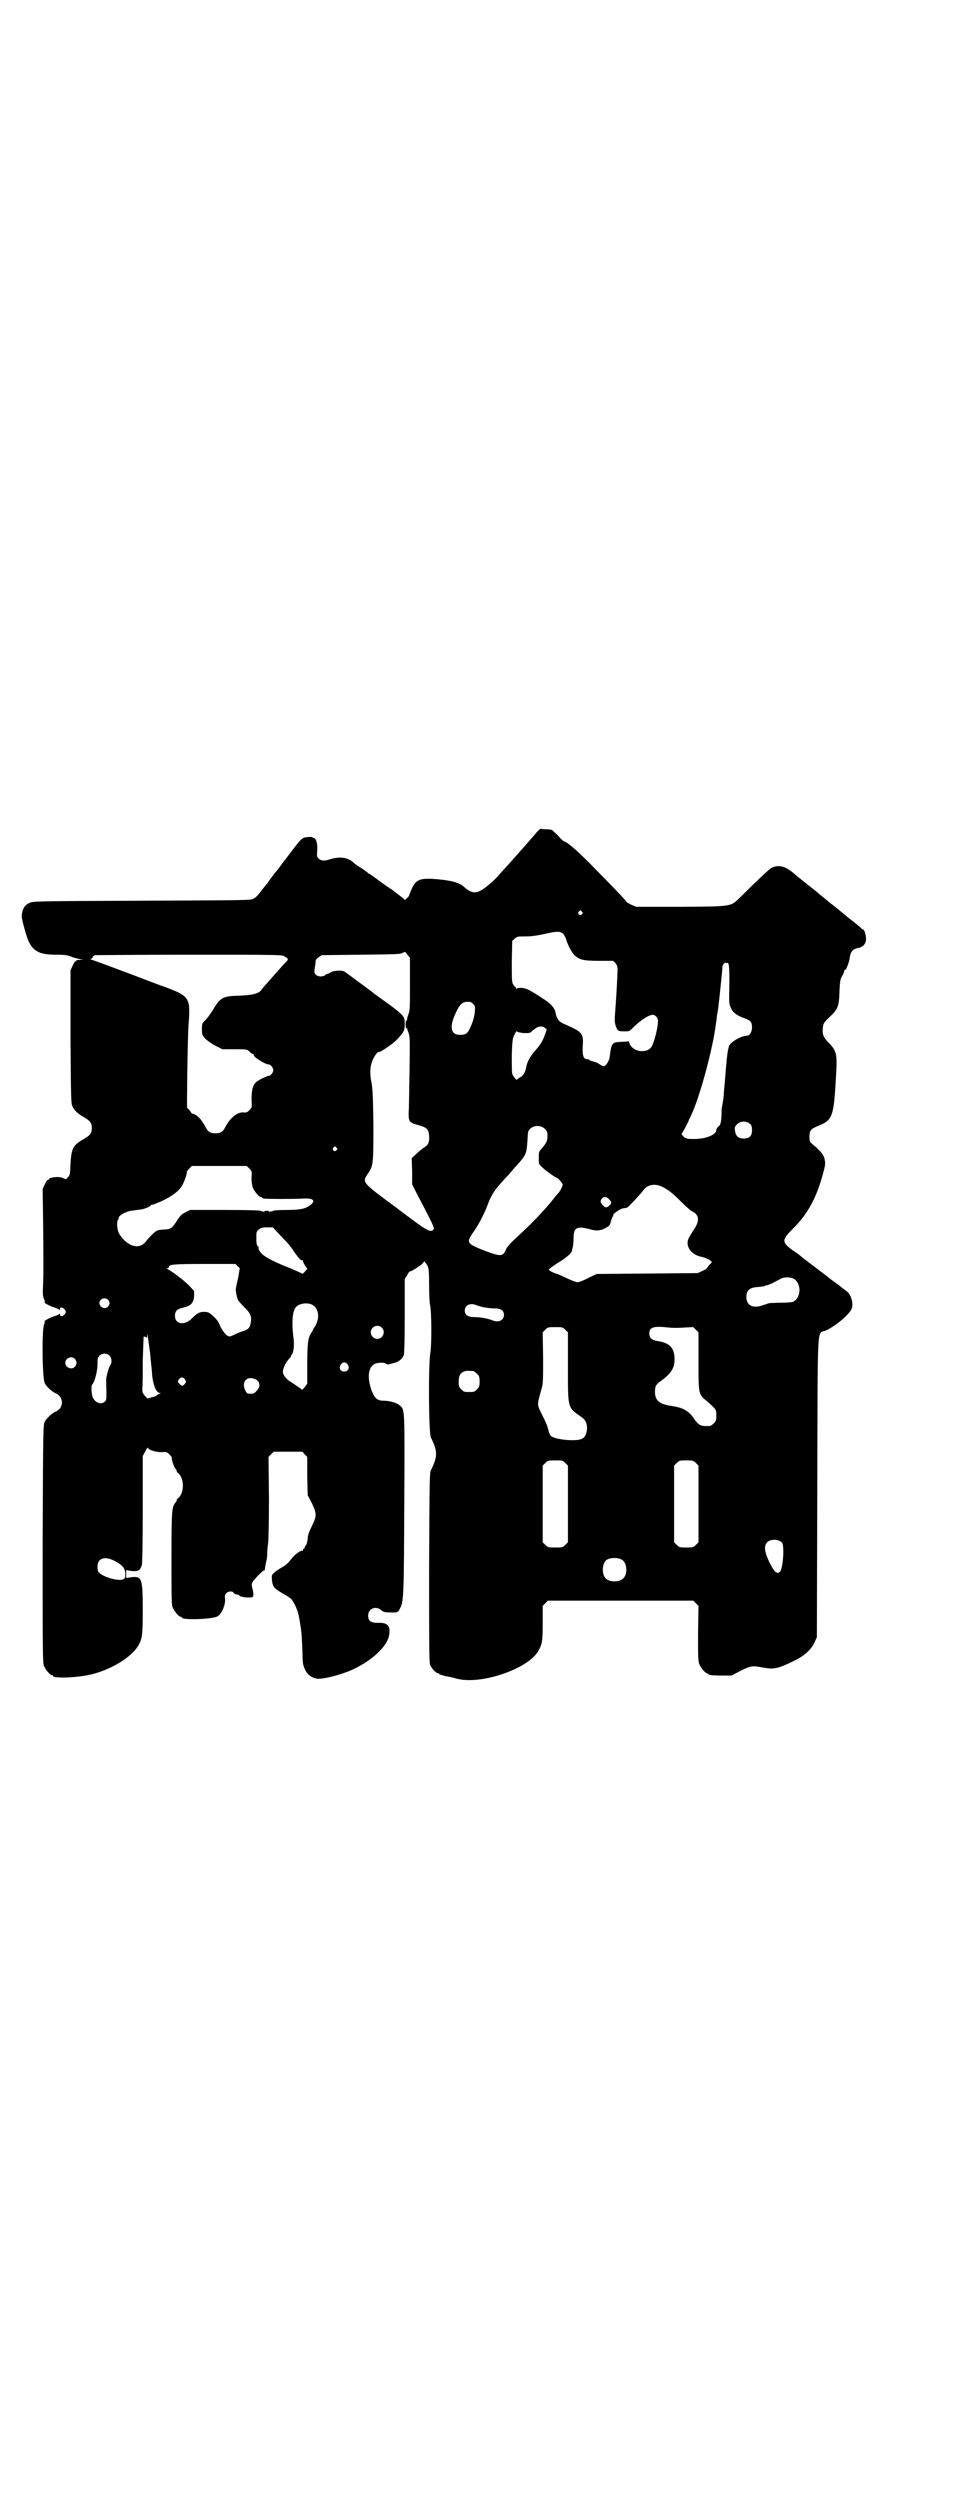 <?xml version="1.0" standalone="no"?>
<!DOCTYPE svg PUBLIC "-//W3C//DTD SVG 20010904//EN"
 "http://www.w3.org/TR/2001/REC-SVG-20010904/DTD/svg10.dtd">
<svg version="1.0" xmlns="http://www.w3.org/2000/svg"
 width="1111pt" height="2870pt" viewBox="0 0 1111 2870"
 preserveAspectRatio="xMidYMid meet">
<g transform="translate(0,2870) scale(0.5,-0.5)"
fill="#000000" stroke="none">
<path d="M1233 3829 c-3 -4 -18 -21 -32 -37 -14 -16 -33 -37 -42 -47 -9 -10
-18 -20 -20 -22 -2 -2 -10 -10 -18 -16 -24 -20 -35 -21 -55 -3 -10 9 -26 14
-58 17 -41 4 -52 1 -62 -22 -3 -7 -6 -14 -6 -15 0 -1 -2 -4 -5 -6 -3 -4 -5 -5
-7 -2 -4 4 -21 16 -28 22 -4 2 -17 11 -29 20 -12 9 -22 16 -23 16 -1 0 -3 2
-5 4 -2 1 -9 7 -16 11 -7 4 -12 8 -13 9 -9 9 -19 13 -33 13 -8 0 -17 -2 -23
-4 -12 -4 -20 -4 -26 2 -4 4 -4 6 -3 19 1 15 -3 28 -8 28 -2 0 -3 1 -3 2 0 0
-5 1 -11 0 -13 -1 -14 -2 -42 -39 -7 -9 -12 -16 -13 -17 -1 -1 -3 -4 -6 -8 -3
-4 -7 -10 -10 -13 -9 -11 -11 -14 -16 -21 -3 -4 -7 -10 -10 -13 -3 -4 -8 -10
-11 -14 -8 -10 -10 -13 -18 -17 -6 -3 -24 -3 -256 -4 -237 -1 -250 -1 -257 -5
-12 -5 -17 -15 -18 -30 -1 -6 12 -52 17 -61 11 -21 26 -28 62 -28 20 0 27 -1
36 -5 5 -2 14 -4 18 -5 l8 -1 -9 -1 c-6 0 -8 -1 -7 -2 1 -2 1 -2 -1 -1 -1 1
-4 -3 -7 -10 l-5 -11 0 -153 c1 -142 1 -154 5 -160 4 -9 12 -16 24 -23 16 -9
20 -14 20 -26 0 -12 -4 -17 -20 -26 -23 -13 -27 -21 -29 -55 -1 -25 -1 -27 -6
-32 -4 -5 -5 -5 -11 -2 -9 5 -33 2 -33 -3 0 -1 -1 -2 -2 -1 -1 1 -4 -4 -7 -10
l-5 -11 1 -72 c1 -101 1 -117 0 -147 -1 -20 -1 -27 2 -33 2 -4 2 -8 2 -8 -5 0
14 -10 22 -12 6 -2 11 -4 11 -5 1 -1 2 -1 2 2 0 5 6 4 11 -2 3 -5 3 -5 0 -10
-5 -6 -11 -7 -11 -1 0 2 -1 2 -2 1 0 -1 -5 -3 -11 -5 -8 -2 -27 -12 -22 -12 0
0 0 -3 -2 -8 -5 -12 -4 -124 2 -134 4 -8 16 -19 25 -23 19 -8 19 -34 0 -42 -9
-4 -21 -15 -25 -23 -4 -7 -4 -21 -5 -280 0 -245 0 -274 3 -281 4 -9 14 -21 18
-21 2 0 3 -1 3 -2 0 -6 55 -4 85 3 45 10 92 38 109 64 11 17 12 27 12 85 0 72
-2 77 -25 75 l-13 -2 0 9 0 9 13 -2 c15 -1 19 1 23 14 1 5 2 50 2 129 l0 121
6 11 c3 6 6 10 6 8 0 -5 21 -11 33 -10 9 1 11 0 16 -5 4 -4 6 -7 6 -8 -2 -1 5
-22 8 -25 2 -2 3 -4 3 -5 0 -2 1 -4 3 -5 15 -12 15 -46 0 -58 -2 -1 -3 -3 -3
-5 0 -1 -1 -3 -3 -5 -8 -10 -9 -17 -9 -128 0 -92 0 -107 3 -113 4 -9 14 -21
18 -21 2 0 3 -1 3 -2 0 -6 70 -4 82 3 10 6 19 28 17 42 -2 8 4 15 13 15 3 0 6
-1 6 -2 0 -2 8 -6 10 -5 1 0 3 -1 5 -3 3 -3 22 -5 29 -3 3 2 3 8 0 20 -2 7 -2
10 0 14 3 6 25 29 27 27 0 0 1 0 1 0 1 7 3 18 4 22 1 3 2 10 2 17 0 7 1 17 2
23 1 7 2 48 2 105 l-1 94 6 6 6 6 33 0 33 0 5 -6 6 -6 0 -44 1 -44 10 -19 c11
-24 11 -28 0 -51 -7 -14 -10 -22 -10 -31 -1 -6 -3 -13 -4 -14 -2 -1 -3 -4 -3
-5 0 -2 -1 -3 -2 -3 -1 0 -2 -1 -2 -3 0 -2 -1 -3 -1 -2 -3 3 -18 -8 -27 -20
-7 -9 -13 -14 -21 -18 -5 -3 -13 -8 -16 -11 -7 -6 -7 -6 -6 -19 2 -15 5 -18
27 -31 7 -3 14 -9 17 -11 7 -8 16 -27 18 -42 1 -3 2 -11 3 -17 3 -16 4 -36 5
-64 0 -14 1 -27 2 -29 6 -19 14 -27 30 -31 14 -3 66 11 92 25 41 21 71 51 75
74 4 22 -3 30 -25 29 -17 0 -23 4 -23 17 0 16 18 23 30 12 5 -4 8 -5 20 -5 17
-1 19 0 23 9 9 15 9 33 10 243 1 215 1 213 -9 222 -7 7 -24 12 -38 12 -15 0
-21 5 -28 23 -11 31 -8 55 8 62 8 3 21 3 25 0 4 -3 5 -2 23 3 8 3 15 9 18 17
1 3 2 35 2 90 l0 84 6 10 c3 6 6 9 6 8 0 -2 20 10 29 18 l4 5 4 -5 c6 -8 7
-12 7 -50 0 -20 1 -40 2 -44 4 -17 4 -92 1 -110 -5 -26 -4 -184 1 -195 16 -33
16 -43 0 -76 -3 -6 -3 -28 -4 -222 0 -155 0 -217 2 -223 2 -8 14 -21 19 -21 2
0 3 -1 3 -2 0 -2 1 -2 1 -1 1 0 3 0 5 -1 2 -1 8 -3 12 -3 5 -1 14 -3 21 -5 54
-15 162 21 187 62 10 17 11 23 11 66 l0 39 6 6 6 6 167 0 167 0 6 -6 6 -6 -1
-63 c0 -54 0 -64 3 -71 4 -9 14 -21 18 -21 2 0 3 -1 3 -2 0 -2 9 -3 32 -3 l21
0 21 11 c24 12 27 12 53 7 24 -4 33 -2 68 15 25 12 41 26 49 44 l5 11 1 344
c1 392 -1 351 19 360 21 9 51 34 59 48 6 12 1 33 -10 42 -4 3 -9 7 -11 8 -2 2
-8 7 -14 11 -5 4 -10 7 -11 8 -1 1 -5 4 -10 8 -21 16 -57 43 -60 46 -2 2 -10
8 -18 13 -26 19 -26 24 -1 49 34 33 55 71 70 127 6 22 6 24 3 37 -3 8 -9 16
-26 30 -8 7 -8 8 -8 18 0 15 3 18 20 25 33 13 36 21 41 114 3 51 2 58 -18 78
-12 13 -14 19 -12 35 1 8 2 10 13 21 22 20 24 26 25 62 1 23 2 27 6 34 3 5 5
10 5 12 0 2 1 3 2 2 2 -1 10 19 11 31 2 11 7 17 17 19 13 2 20 10 20 21 0 10
-4 22 -7 22 -2 0 -3 1 -3 2 -1 1 -11 10 -23 19 -4 3 -14 11 -21 17 -7 6 -17
14 -21 17 -4 3 -14 11 -22 18 -8 6 -15 12 -17 14 -10 8 -43 34 -44 35 -1 1 -6
5 -13 11 -17 13 -32 16 -47 8 -5 -3 -34 -30 -70 -66 -24 -23 -16 -22 -137 -23
l-103 0 -12 5 c-6 3 -11 6 -11 7 1 1 -29 32 -86 90 -29 29 -51 48 -57 48 0 0
-5 4 -9 8 -4 5 -10 11 -14 14 -4 5 -7 6 -19 6 l-13 1 -8 -8z m104 -182 c3 -3
3 -3 0 -6 -4 -5 -11 1 -7 6 4 4 4 4 7 0z m-44 -50 c2 -1 6 -8 8 -14 4 -14 13
-30 19 -36 12 -11 21 -13 57 -13 l32 0 5 -5 c4 -5 5 -8 5 -17 -1 -28 -3 -63
-5 -89 -2 -25 -2 -30 1 -39 4 -11 5 -12 21 -12 10 0 11 1 17 7 17 17 37 31 47
31 6 0 12 -7 12 -14 0 -16 -10 -54 -16 -61 -12 -14 -41 -10 -49 8 l-2 6 -17
-1 c-22 -1 -23 -2 -27 -34 -1 -10 -9 -22 -14 -22 -2 0 -6 2 -10 5 -4 3 -10 5
-14 6 -4 1 -8 2 -8 3 -1 1 -3 2 -5 2 -9 0 -12 7 -11 29 2 30 0 33 -38 50 -4 2
-10 4 -12 6 -5 2 -11 12 -12 20 -2 12 -9 20 -23 30 -36 24 -45 29 -59 29 -4 0
-7 -1 -8 -2 0 -2 -1 -2 -1 1 0 1 -1 3 -2 3 -1 0 -3 3 -5 6 -3 5 -3 13 -3 53
l1 47 6 5 c5 5 6 5 25 5 14 0 26 2 45 6 26 6 33 6 40 1z m-351 -116 c0 -55 0
-61 -4 -71 -2 -5 -3 -11 -3 -12 1 -2 1 -2 -1 -1 -1 1 -2 -2 -2 -9 0 -6 1 -10
2 -9 1 1 2 1 2 0 -1 -1 1 -6 3 -11 3 -9 3 -16 2 -88 -1 -44 -1 -85 -2 -93 0
-23 0 -24 25 -31 17 -5 21 -9 22 -24 1 -15 -2 -21 -12 -27 -5 -3 -13 -10 -18
-15 l-10 -9 1 -30 0 -30 12 -24 c7 -13 19 -36 26 -50 12 -24 13 -27 11 -30 -7
-8 -14 -4 -85 50 -80 59 -79 58 -66 78 13 18 13 23 13 114 -1 71 -2 84 -5 99
-5 26 -1 46 12 63 3 3 5 5 5 4 0 -4 31 17 41 27 17 18 19 22 19 36 0 20 2 19
-68 69 -10 8 -26 20 -36 27 -16 12 -20 15 -34 25 -6 4 -26 3 -33 -2 -3 -2 -6
-3 -7 -3 -1 0 -4 -1 -5 -3 -5 -4 -16 -4 -21 1 -4 4 -4 6 -3 14 1 5 2 12 2 15
0 5 2 8 7 11 l7 5 90 1 c78 1 91 1 96 4 6 4 6 3 11 -4 l6 -7 0 -60z m-290 64
c11 -6 12 -7 4 -15 -4 -4 -13 -14 -20 -22 -7 -8 -18 -20 -23 -26 -6 -6 -11
-13 -12 -14 -5 -9 -21 -13 -51 -14 -37 -1 -43 -4 -58 -28 -5 -9 -13 -20 -18
-26 -10 -10 -10 -10 -10 -23 0 -12 0 -13 8 -22 4 -4 14 -11 23 -16 l16 -8 28
0 c28 0 28 0 34 -5 3 -4 7 -6 9 -6 1 0 2 -1 1 -2 -2 -4 26 -22 35 -22 4 0 10
-8 10 -13 0 -5 -6 -13 -10 -13 -5 0 -27 -11 -31 -16 -7 -8 -9 -19 -9 -39 1
-18 1 -18 -5 -24 -5 -5 -8 -6 -13 -5 -15 1 -31 -12 -43 -35 -5 -10 -11 -13
-22 -13 -11 0 -17 3 -22 13 -8 15 -15 24 -23 29 -4 2 -8 4 -8 3 0 -1 -2 1 -5
6 -3 4 -6 7 -7 7 -1 0 1 153 3 187 5 67 4 69 -54 91 -18 6 -61 23 -96 36 -35
13 -67 25 -71 26 -4 1 -6 2 -4 2 2 0 4 2 5 4 0 2 3 4 5 5 3 0 100 1 217 1 179
0 213 0 217 -3z m1018 -16 c5 3 6 -6 6 -44 -1 -51 -1 -50 4 -60 4 -10 14 -17
31 -23 14 -5 17 -9 17 -21 0 -10 -5 -19 -12 -19 -12 0 -35 -13 -40 -22 -4 -8
-6 -26 -11 -90 -1 -10 -2 -21 -2 -24 0 -3 -1 -10 -2 -16 -1 -6 -2 -12 -2 -12
-1 -1 -1 -9 -1 -17 -1 -18 -2 -24 -8 -28 -2 -2 -4 -5 -4 -7 0 -12 -26 -22 -56
-21 -11 0 -14 1 -19 5 l-5 6 8 14 c4 8 8 15 8 16 0 1 3 7 6 13 20 42 50 153
57 210 1 7 2 13 2 15 0 2 1 8 2 13 1 6 2 12 2 15 2 14 9 83 9 87 -1 4 6 14 8
10 0 0 1 -1 2 0z m-583 -94 c5 -5 5 -6 4 -18 0 -6 -3 -17 -5 -23 -10 -26 -13
-30 -29 -30 -22 0 -25 19 -9 52 9 19 15 24 27 24 5 0 9 -1 12 -5z m165 -55 c0
-1 2 -2 3 -2 2 0 1 -4 -3 -14 -6 -16 -9 -21 -23 -37 -11 -13 -18 -25 -20 -38
-2 -11 -7 -20 -15 -23 -3 -2 -6 -4 -6 -5 0 -3 -10 9 -11 14 -1 3 -1 22 -1 42
1 35 2 39 6 47 3 7 5 9 6 8 1 -2 8 -3 16 -4 13 0 14 0 19 5 3 3 8 6 11 8 5 3
16 3 18 -1z m472 -221 c3 -3 4 -7 4 -14 0 -13 -6 -19 -19 -19 -12 0 -18 5 -20
17 -1 8 -1 10 4 15 8 9 23 9 31 1z m-472 -11 c5 -5 6 -7 6 -16 0 -12 -2 -15
-13 -29 -7 -7 -7 -8 -7 -22 0 -13 0 -14 7 -20 7 -8 32 -25 34 -25 3 0 12 -11
14 -15 0 -4 -6 -17 -11 -21 0 -1 -5 -5 -9 -11 -20 -26 -52 -59 -88 -92 -11
-10 -21 -21 -22 -25 -7 -17 -12 -17 -43 -6 -49 19 -50 20 -31 47 12 17 25 43
32 62 6 17 15 32 26 44 5 6 14 16 21 23 6 7 15 18 20 23 21 23 22 27 24 56 1
21 1 22 6 27 8 9 26 9 34 0z m-479 -43 c3 -3 3 -3 0 -6 -4 -5 -11 1 -7 6 4 4
4 4 7 0z m-200 -48 c6 -6 6 -7 5 -21 0 -10 1 -17 3 -23 4 -9 14 -21 18 -21 2
0 3 -1 3 -2 0 0 2 -2 6 -2 7 -1 66 -1 86 0 25 2 33 -4 19 -15 -11 -8 -22 -11
-54 -11 -17 0 -31 -1 -32 -2 -2 -2 -3 -2 -3 -1 0 1 -2 0 -3 -1 -3 -2 -3 -2 -2
0 1 1 -1 2 -6 2 -5 0 -7 -1 -6 -2 1 -2 1 -2 -2 0 -1 1 -3 2 -3 1 0 -1 -1 -1
-3 1 -1 1 -29 2 -82 2 l-80 0 -10 -5 c-9 -4 -13 -8 -20 -19 -12 -19 -14 -20
-31 -21 -13 -1 -15 -1 -24 -9 -5 -5 -12 -12 -15 -16 -15 -23 -44 -15 -63 15
-5 9 -7 28 -2 34 1 2 2 3 1 3 -1 0 0 2 2 4 6 6 19 12 33 13 6 1 13 2 16 2 7 1
22 7 22 9 0 1 2 2 4 2 2 0 11 4 21 8 25 12 40 23 48 37 5 9 12 29 10 30 0 1 2
4 6 8 l6 6 63 0 63 0 6 -6z m947 -41 c15 -7 26 -16 45 -35 10 -10 21 -20 25
-22 17 -8 18 -22 5 -41 -5 -8 -10 -16 -12 -20 -10 -18 5 -40 31 -44 7 -2 14
-5 17 -7 l5 -5 -6 -6 c-3 -4 -6 -8 -6 -8 0 -1 -5 -4 -10 -6 l-11 -5 -116 -1
-116 -1 -19 -9 c-11 -6 -22 -10 -25 -10 -3 0 -13 4 -24 9 -10 5 -20 9 -22 10
-6 1 -19 7 -20 10 0 1 8 7 20 15 19 11 31 22 33 27 0 1 1 5 2 9 1 4 2 14 2 22
0 24 8 28 40 19 14 -4 25 -2 36 5 7 4 8 6 10 15 2 6 4 11 5 11 1 0 1 1 0 1 -3
3 17 17 25 17 2 0 6 1 8 2 3 2 27 27 37 40 9 12 25 15 41 8z m-121 -29 c7 -7
7 -10 1 -15 -6 -6 -10 -5 -16 2 -5 7 -5 8 -1 14 4 5 11 5 16 -1z m-763 -75 c6
-6 15 -16 21 -22 6 -6 14 -16 18 -23 10 -14 18 -24 20 -20 0 1 1 0 1 -2 0 -3
7 -15 10 -17 1 0 -1 -3 -5 -7 -3 -4 -6 -6 -7 -5 -1 1 -11 5 -24 11 -39 15 -58
25 -68 34 -5 5 -8 10 -8 12 1 2 0 5 -2 6 -2 2 -3 7 -3 18 0 14 0 16 6 20 4 4
7 5 18 5 l14 0 9 -10z m-90 -79 l5 -5 -4 -23 c-3 -12 -5 -23 -5 -24 -1 -4 2
-19 5 -26 2 -3 9 -11 15 -17 14 -13 17 -22 14 -36 -2 -11 -6 -15 -20 -19 -6
-2 -15 -6 -19 -8 -6 -3 -9 -4 -12 -3 -6 2 -16 15 -21 28 -3 7 -8 13 -15 19 -9
8 -11 9 -20 9 -11 0 -16 -3 -28 -15 -17 -17 -39 -14 -39 6 0 11 5 16 20 19 17
4 23 11 24 26 l0 12 -12 13 c-16 15 -36 30 -47 36 -4 2 -5 3 -2 3 1 0 3 1 3 3
0 6 11 7 82 7 l71 0 5 -5z m1276 -28 c20 -9 20 -45 0 -54 -3 -1 -15 -2 -28 -2
-13 0 -25 -1 -27 -1 -2 -1 -9 -3 -15 -5 -22 -8 -37 0 -37 19 0 15 7 22 26 23
7 1 14 1 15 2 1 1 4 2 7 2 2 1 9 3 14 6 6 3 13 7 17 9 7 4 20 4 28 1z m-1574
-49 c5 -5 5 -11 0 -16 -10 -10 -27 5 -16 16 4 4 12 4 16 0z m468 -11 c16 -7
20 -30 8 -50 -2 -3 -5 -7 -5 -9 -1 -2 -3 -5 -5 -8 -6 -10 -8 -23 -8 -70 l0
-45 -6 -8 c-3 -4 -6 -6 -6 -6 -1 2 -12 9 -24 17 -11 6 -20 17 -20 24 0 8 6 21
14 30 3 3 5 6 5 6 -1 0 -1 1 1 3 5 6 7 24 4 42 -4 34 -2 59 6 68 7 8 24 11 36
6z m377 -1 c12 -5 30 -8 43 -8 15 0 22 -5 22 -15 0 -12 -12 -18 -25 -13 -12 5
-30 8 -43 8 -15 0 -22 5 -22 15 0 12 12 18 25 13z m-216 -52 c10 -9 3 -26 -10
-26 -8 0 -15 7 -15 15 0 13 16 20 25 11z m422 -5 l6 -6 0 -79 c0 -96 -1 -93
29 -114 11 -7 15 -15 15 -28 -1 -12 -5 -21 -13 -24 -15 -6 -61 -1 -70 7 -2 2
-5 8 -6 14 -3 12 -6 18 -17 40 -9 19 -9 17 1 53 4 13 4 19 4 72 l-1 59 6 6 c6
6 7 6 23 6 16 0 17 0 23 -6z m238 5 c8 -1 23 -1 35 0 l21 1 6 -6 6 -6 0 -66
c0 -76 0 -76 18 -91 23 -20 23 -20 23 -34 0 -11 -1 -13 -6 -18 -3 -3 -7 -6 -9
-6 -20 -1 -25 1 -35 15 -13 20 -26 27 -53 31 -28 4 -38 13 -38 32 0 13 2 17
13 25 24 17 32 30 32 50 0 26 -11 38 -39 42 -13 2 -19 7 -19 17 0 15 9 18 45
14z m-1192 -59 c1 -13 3 -32 4 -41 1 -27 9 -50 18 -50 4 0 3 0 -1 -2 -3 -1 -5
-3 -6 -4 -1 -1 -5 -3 -11 -4 l-10 -3 -6 6 c-5 6 -6 8 -6 17 1 6 1 35 1 64 1
30 2 54 2 55 1 1 3 0 5 -1 3 -2 3 -2 3 4 0 4 1 2 2 -5 1 -7 3 -23 5 -36z m-94
-5 c6 -5 7 -17 2 -23 -2 -3 -6 -15 -8 -25 -1 -2 -1 -7 -1 -13 1 -39 1 -41 -3
-45 -9 -8 -22 -3 -28 10 -3 9 -4 26 -1 29 6 7 13 34 12 51 0 9 1 11 4 15 6 6
17 7 23 1z m-79 -8 c5 -6 5 -12 0 -18 -7 -8 -22 -2 -22 9 0 11 15 17 22 9z
m627 -13 c5 -8 1 -16 -8 -16 -9 0 -13 8 -8 16 2 3 5 5 8 5 3 0 6 -2 8 -5z
m289 -15 c1 0 5 -3 8 -6 5 -5 6 -7 6 -18 0 -11 -1 -13 -6 -18 -6 -6 -7 -6 -18
-6 -11 0 -12 0 -18 6 -5 5 -6 7 -6 17 0 14 3 20 12 24 5 2 8 2 22 1z m-663
-19 c3 -5 3 -5 0 -10 -5 -6 -7 -6 -13 0 -4 5 -4 5 -1 10 5 6 9 6 14 0z m163 0
c10 -7 11 -16 2 -26 -5 -6 -8 -7 -15 -7 -7 0 -8 1 -11 7 -8 15 -2 29 12 29 4
0 9 -2 12 -3z m711 -192 l6 -6 0 -88 0 -88 -6 -6 c-6 -6 -7 -6 -23 -6 -16 0
-17 0 -23 6 l-6 6 0 88 0 88 6 6 c6 6 7 6 23 6 16 0 17 0 23 -6z m300 0 l6 -6
0 -88 0 -88 -6 -6 c-6 -6 -7 -6 -22 -6 -15 0 -16 0 -22 6 l-6 6 0 88 0 88 6 6
c6 6 7 6 22 6 15 0 16 0 22 -6z m198 -183 c6 -8 2 -61 -5 -67 -7 -6 -13 0 -24
22 -11 23 -13 37 -6 45 7 9 27 9 35 0z m-1528 -45 c14 -8 19 -16 19 -27 0 -9
-1 -10 -5 -12 -11 -5 -46 5 -56 16 -2 2 -3 7 -3 13 0 21 19 26 45 10z m1160 6
c12 -7 14 -33 3 -43 -8 -9 -32 -9 -40 0 -9 8 -9 32 0 41 7 7 27 8 37 2z"/>
</g>
</svg>

